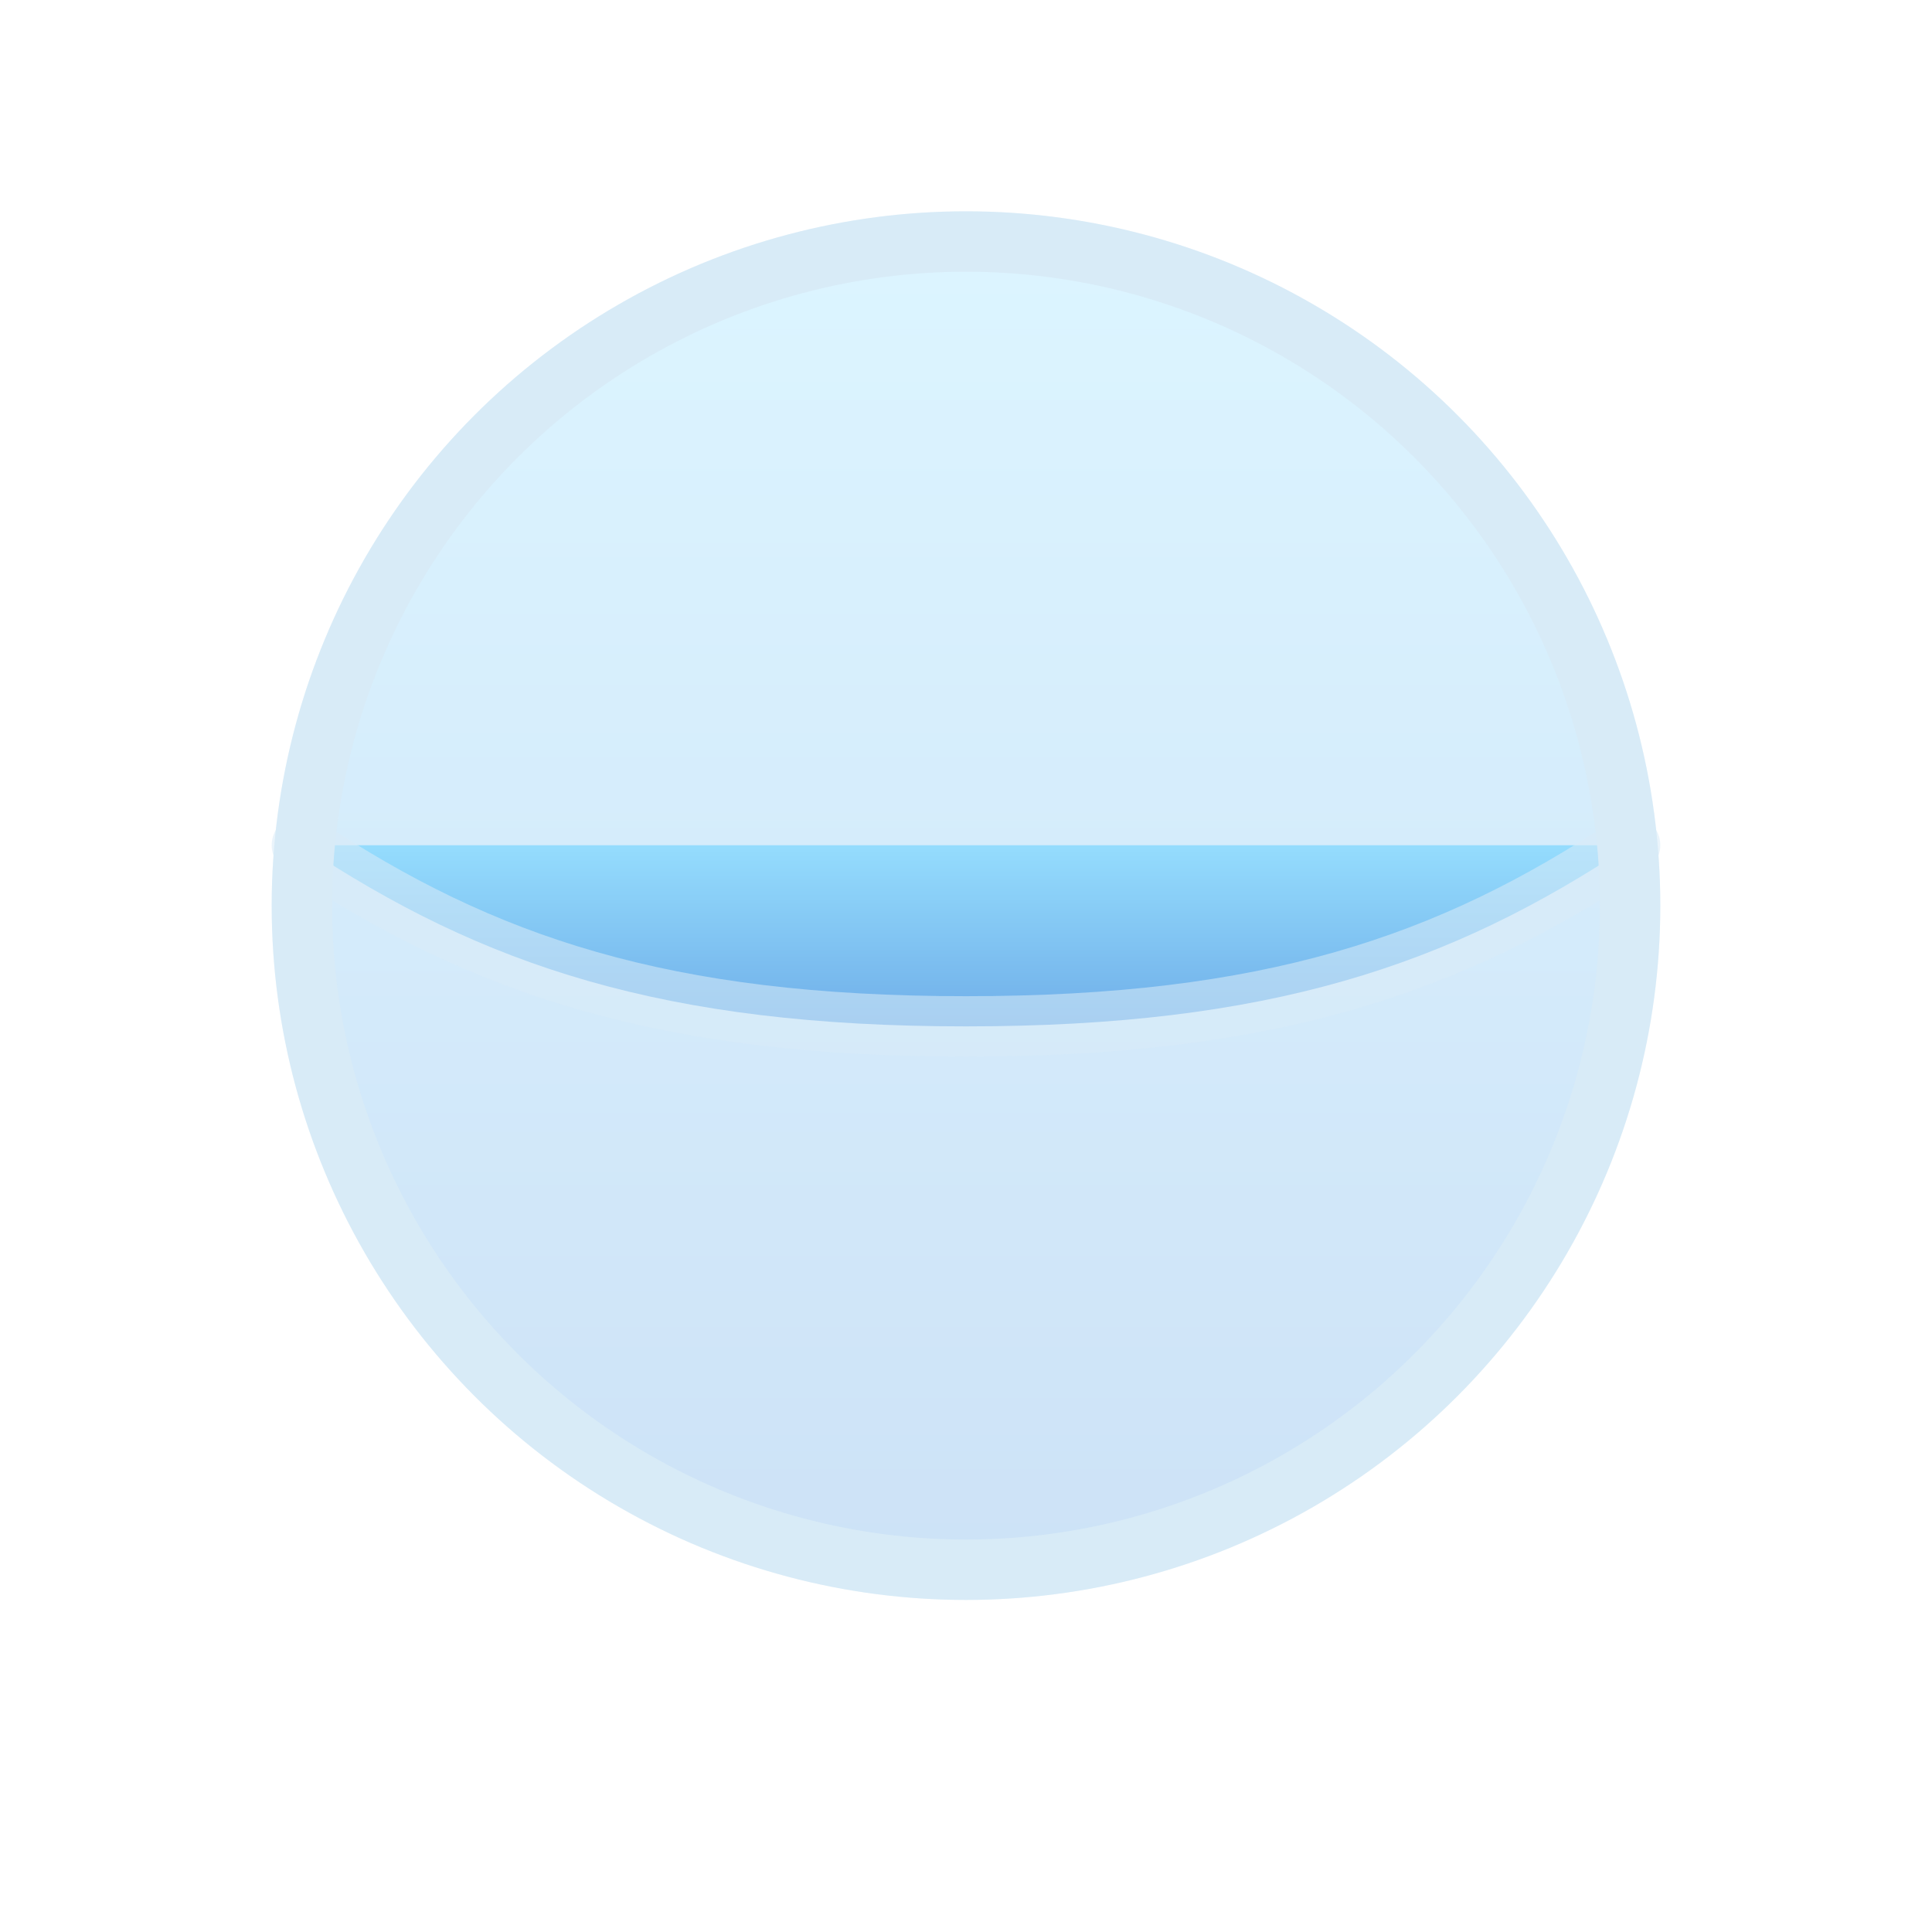 <svg xmlns="http://www.w3.org/2000/svg" viewBox="0 0 64 64">
  <defs><linearGradient id="w" x1="0" x2="0" y1="0" y2="1">
    <stop offset="0%" stop-color="#60d0ff"/><stop offset="100%" stop-color="#1b7bd9"/></linearGradient></defs>
  <g fill="none" stroke="#d8ebf7" stroke-width="2" stroke-linecap="round" stroke-linejoin="round">
    <circle cx="32" cy="30" r="22" fill="url(#w)" opacity=".22"/>
    <path d="M10 28c6 4 12 6 22 6s16-2 22-6" fill="url(#w)" opacity=".55"/>
    <circle cx="32" cy="30" r="22"/>
  </g>
</svg>